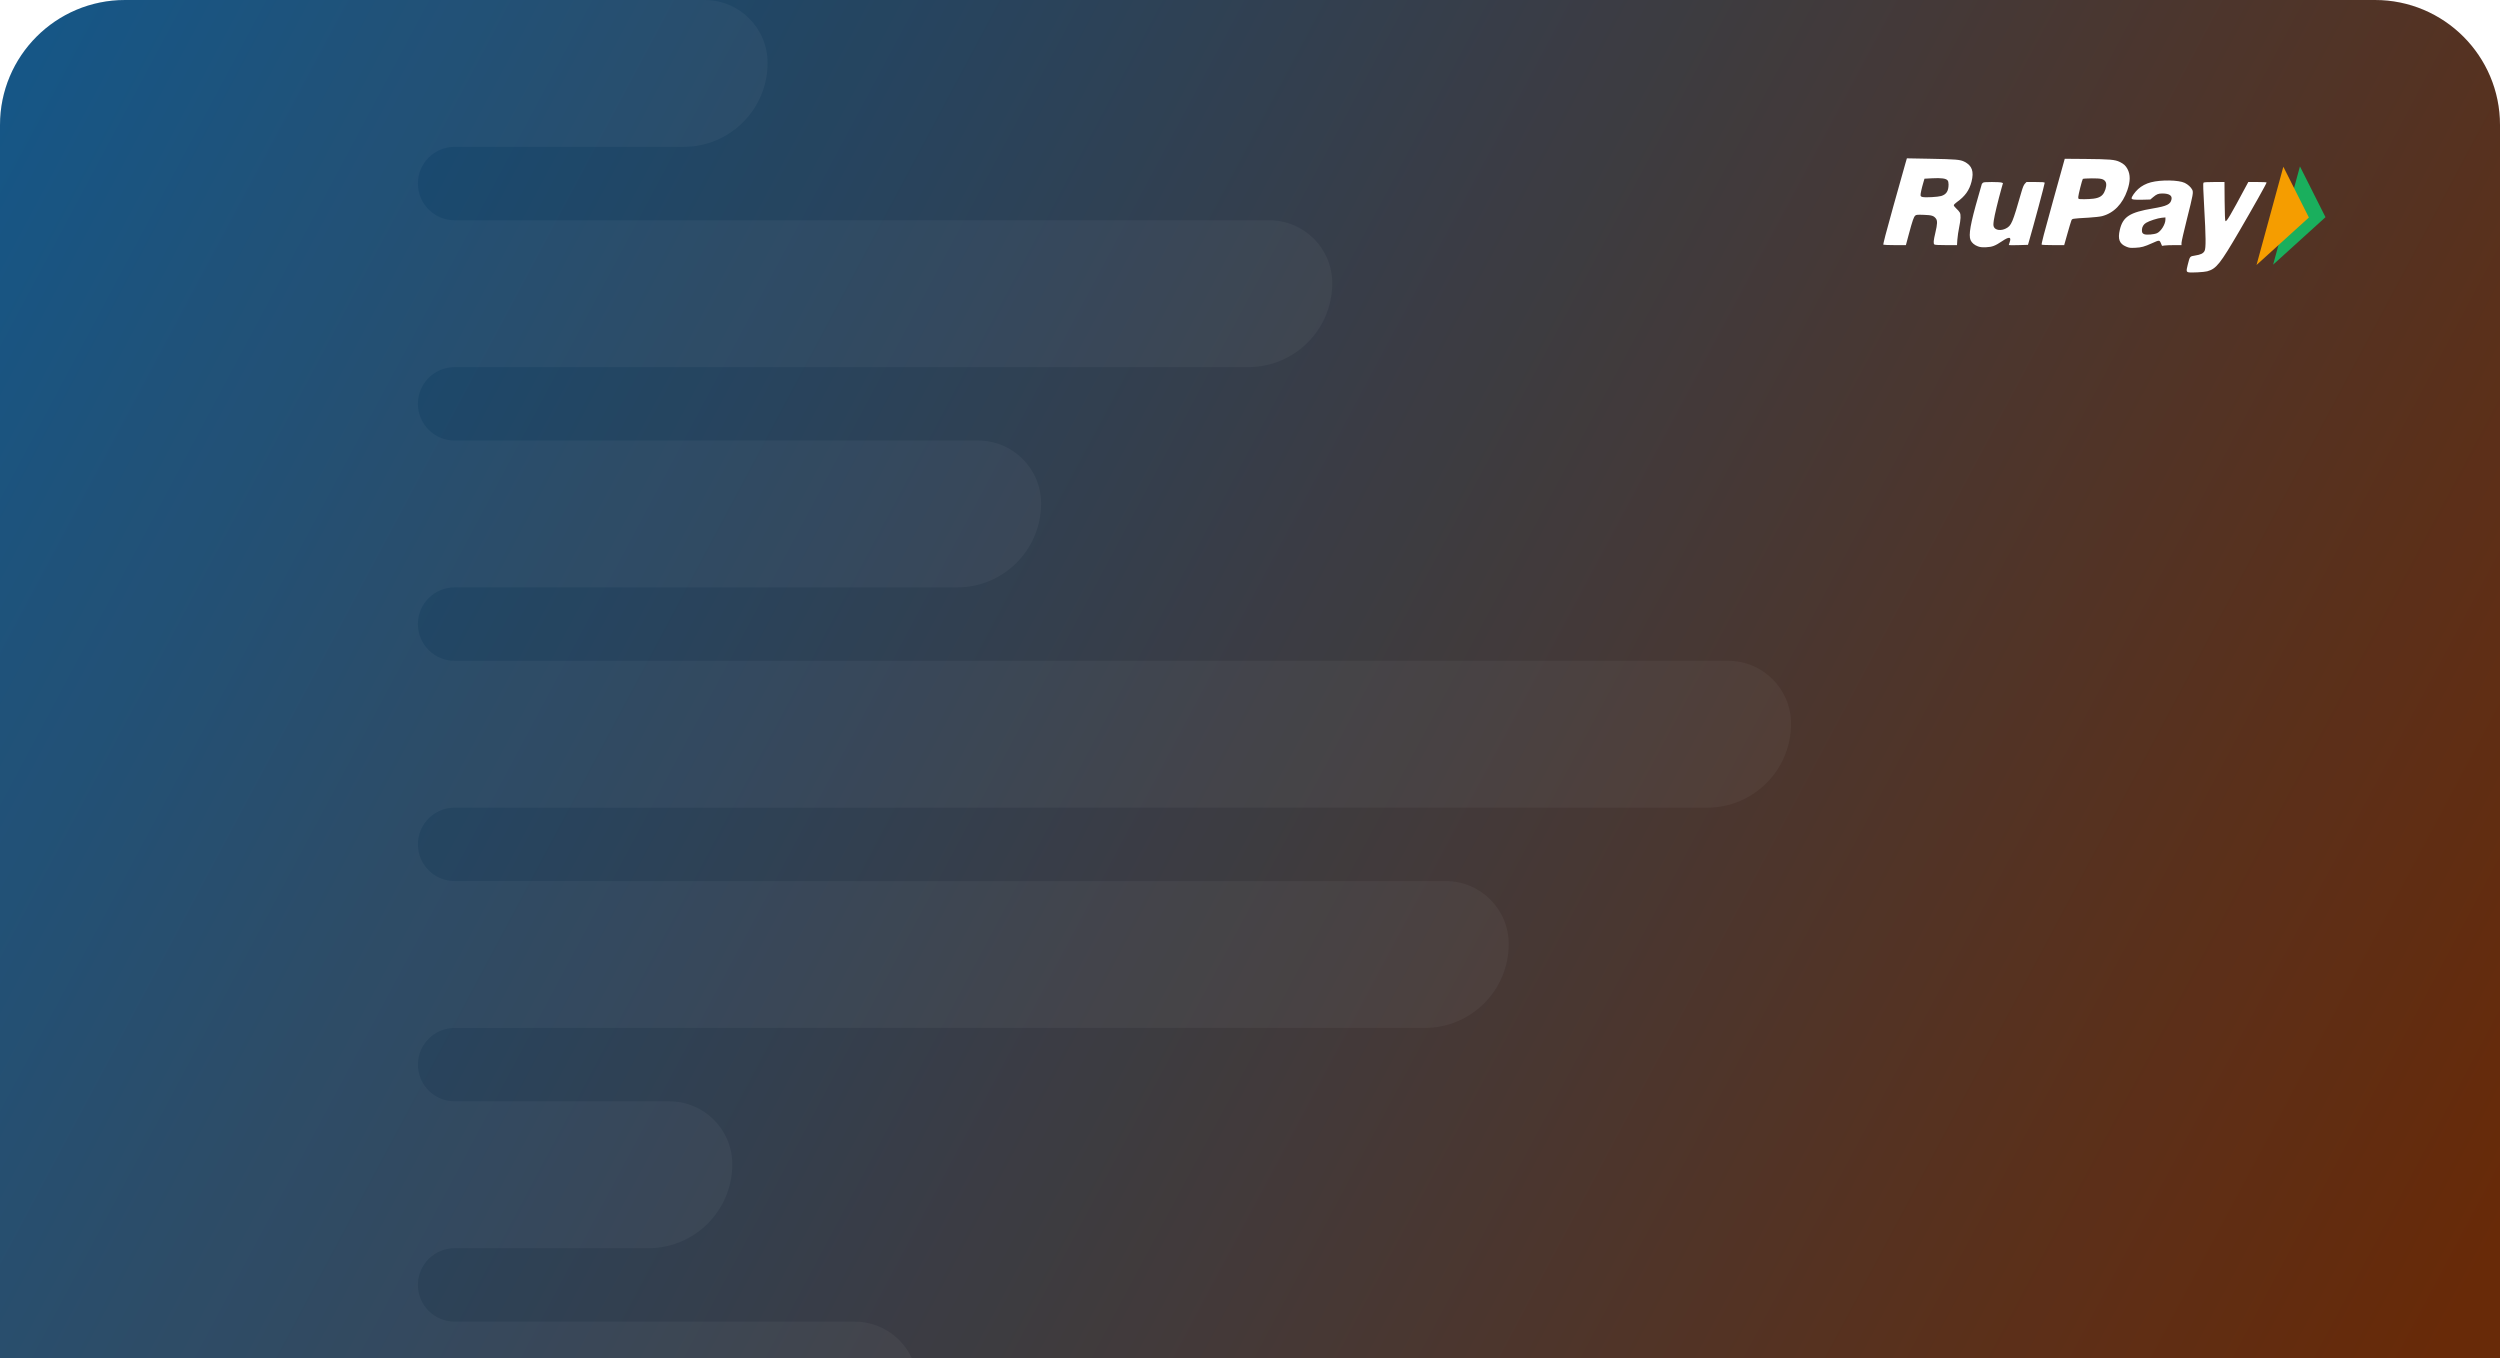 <svg width="300" height="163" viewBox="0 0 300 163" fill="none" xmlns="http://www.w3.org/2000/svg">
<path d="M0 15C0 6.716 6.716 0 15 0H285C293.284 0 300 6.716 300 15V163H0V15Z" fill="url(#paint0_linear_1759_1113)"/>
<g filter="url(#filter0_b_1759_1113)">
<path d="M0 15C0 6.716 6.716 0 15 0H285C293.284 0 300 6.716 300 15V163H0V15Z" fill="white" fill-opacity="0.03"/>
</g>
<path fill-rule="evenodd" clip-rule="evenodd" d="M50.149 22.027C50.149 19.594 52.122 17.622 54.555 17.622H82.042C87.603 17.622 92.111 13.113 92.111 7.552C92.111 3.381 88.73 0 84.559 0H35.149H15C6.716 0 0 6.716 0 15V163H109.425C108.232 160.4 105.605 158.595 102.558 158.595H54.555C52.122 158.595 50.149 156.622 50.149 154.189C50.149 151.756 52.122 149.784 54.555 149.784H77.806C83.368 149.784 87.876 145.276 87.876 139.714C87.876 135.543 84.495 132.162 80.324 132.162H54.555C52.122 132.162 50.149 130.19 50.149 127.757C50.149 125.324 52.122 123.351 54.555 123.351H170.976C176.537 123.351 181.046 118.843 181.046 113.282C181.046 109.111 177.664 105.73 173.494 105.73H54.555C52.122 105.73 50.149 103.757 50.149 101.324C50.149 98.891 52.122 96.919 54.555 96.919H204.856C210.417 96.919 214.926 92.411 214.926 86.849C214.926 82.678 211.544 79.297 207.373 79.297H54.555C52.122 79.297 50.149 77.325 50.149 74.892C50.149 72.459 52.122 70.487 54.555 70.487H114.863C120.424 70.487 124.932 65.978 124.932 60.417C124.932 56.246 121.551 52.865 117.38 52.865H54.555C52.122 52.865 50.149 50.892 50.149 48.459C50.149 46.026 52.122 44.054 54.555 44.054H149.801C155.362 44.054 159.871 39.546 159.871 33.985C159.871 29.814 156.49 26.432 152.319 26.432H54.555C52.122 26.432 50.149 24.46 50.149 22.027Z" fill="white" fill-opacity="0.04"/>
<path fill-rule="evenodd" clip-rule="evenodd" d="M226.005 29.363C225.951 29.327 226.318 27.919 227.188 24.803C227.883 22.322 228.535 20.001 228.638 19.646L228.826 19L231.549 19.05C234.734 19.107 235.225 19.15 235.737 19.41C236.646 19.871 236.896 20.576 236.583 21.8C236.317 22.843 235.806 23.551 234.823 24.253C234.637 24.387 234.474 24.548 234.458 24.613C234.447 24.686 234.562 24.847 234.759 25.025C234.936 25.186 235.124 25.401 235.177 25.505C235.319 25.779 235.294 26.331 235.097 27.288C234.997 27.78 234.924 28.278 234.88 28.778L234.84 29.415H233.519C232.585 29.415 232.176 29.39 232.119 29.333C231.99 29.204 232.019 28.876 232.241 27.935C232.491 26.887 232.506 26.477 232.305 26.222C232.04 25.884 231.798 25.812 230.845 25.781C230.076 25.754 229.948 25.766 229.831 25.871C229.649 26.034 229.503 26.458 229.072 28.055L228.707 29.417L227.394 29.415C226.671 29.415 226.047 29.39 226.005 29.363ZM232.936 23.522C233.563 23.336 233.826 22.927 233.827 22.141C233.827 21.905 233.789 21.738 233.707 21.643C233.517 21.413 232.945 21.336 231.871 21.393L230.937 21.443L230.803 21.9C230.592 22.607 230.445 23.29 230.468 23.453C230.483 23.556 230.556 23.61 230.728 23.645C231.112 23.72 232.537 23.639 232.936 23.522ZM237.352 29.565C236.936 29.415 236.608 29.137 236.47 28.817C236.207 28.203 236.449 26.841 237.404 23.533C237.634 22.741 237.82 22.086 237.82 22.076C237.851 22.029 237.888 21.987 237.929 21.949C238.018 21.861 238.217 21.842 239.026 21.842C239.569 21.842 240.093 21.871 240.187 21.907L240.357 21.972L240.185 22.578C239.768 24.065 239.333 25.867 239.258 26.433C239.189 26.943 239.193 27.079 239.274 27.25C239.46 27.635 240.131 27.716 240.7 27.422C241.372 27.077 241.496 26.784 242.574 23.025C242.733 22.475 242.852 22.189 242.986 22.045L243.178 21.842H244.252C245.086 21.842 245.337 21.861 245.364 21.934C245.391 22.003 244.024 27.095 243.447 29.072L243.356 29.381L242.206 29.415C241.573 29.434 241.055 29.43 241.055 29.407C241.055 29.382 241.103 29.231 241.161 29.068C241.393 28.408 241.103 28.368 240.256 28.939C239.419 29.503 239.067 29.637 238.344 29.668C237.853 29.689 237.638 29.668 237.352 29.565ZM245.002 29.359C244.94 29.321 245.293 27.956 246.344 24.182L247.769 19.054L250.18 19.073C253.185 19.1 253.8 19.151 254.379 19.437C254.859 19.673 255.085 19.884 255.3 20.287C255.657 20.964 255.651 21.75 255.281 22.83C254.709 24.486 253.647 25.576 252.245 25.938C252.017 25.998 251.305 26.078 250.661 26.117C248.532 26.243 248.663 26.218 248.548 26.512C248.494 26.65 248.281 27.361 248.076 28.09L247.702 29.415H246.394C245.673 29.415 245.046 29.39 245.002 29.359ZM251.202 23.842C251.902 23.752 252.27 23.535 252.504 23.077C252.755 22.584 252.822 22.049 252.661 21.804C252.443 21.47 252.143 21.397 251.018 21.403C250.458 21.407 249.971 21.437 249.938 21.47C249.861 21.547 249.388 23.42 249.388 23.647C249.388 23.741 249.407 23.836 249.434 23.861C249.499 23.927 250.642 23.915 251.202 23.842ZM255.135 29.593C254.326 29.254 254.115 28.692 254.379 27.572C254.75 26.005 255.563 25.482 258.355 25.012C260.042 24.728 260.464 24.521 260.583 23.913C260.673 23.464 260.29 23.221 259.496 23.219C258.999 23.219 258.813 23.292 258.384 23.65L258.038 23.942L257.143 23.965C256.107 23.992 255.791 23.95 255.791 23.79C255.791 23.602 256.195 23.033 256.577 22.686C256.984 22.314 257.523 22.028 258.106 21.877C259.333 21.556 261.442 21.595 262.171 21.948C262.558 22.139 262.904 22.452 263.067 22.766C263.224 23.064 263.168 23.372 262.434 26.28C262.075 27.706 261.78 28.995 261.78 29.145V29.415H260.928C260.46 29.415 259.935 29.434 259.759 29.459L259.442 29.503L259.302 29.177C259.137 28.794 259.118 28.794 258.253 29.183C257.313 29.605 256.968 29.701 256.238 29.733C255.616 29.762 255.509 29.749 255.135 29.593ZM258.836 27.983C259.312 27.773 259.847 26.914 259.851 26.358V26.09L259.415 26.132C258.93 26.176 257.908 26.506 257.532 26.738C257.382 26.825 257.256 26.949 257.168 27.098C257.08 27.248 257.032 27.418 257.03 27.591C257.032 27.917 257.08 28.007 257.306 28.103C257.567 28.215 258.478 28.14 258.836 27.983ZM262.629 32.677C262.353 32.614 262.342 32.512 262.533 31.756C262.79 30.744 262.773 30.765 263.408 30.665C264.093 30.56 264.397 30.408 264.551 30.104C264.72 29.766 264.708 28.435 264.503 24.872C264.388 22.887 264.361 21.988 264.411 21.928C264.463 21.865 264.812 21.842 265.709 21.842H266.937L266.956 24.143C266.971 25.716 267.002 26.471 267.053 26.525C267.18 26.65 267.64 25.871 269.527 22.341L269.796 21.842H270.877C271.474 21.842 271.976 21.865 271.993 21.894C272.028 21.951 270.386 24.876 268.741 27.695C266.401 31.699 265.96 32.251 264.862 32.558C264.503 32.658 262.919 32.742 262.629 32.677Z" fill="white"/>
<path fill-rule="evenodd" clip-rule="evenodd" d="M272.774 31.759L275.994 19.969L279.059 26.061L272.774 31.759Z" fill="#1AAF5D"/>
<path fill-rule="evenodd" clip-rule="evenodd" d="M270.783 31.798L274.001 20.008L277.066 26.1L270.783 31.798Z" fill="#F59D00"/>
<defs>
<filter id="filter0_b_1759_1113" x="-80" y="-80" width="460" height="323" filterUnits="userSpaceOnUse" color-interpolation-filters="sRGB">
<feFlood flood-opacity="0" result="BackgroundImageFix"/>
<feGaussianBlur in="BackgroundImageFix" stdDeviation="40"/>
<feComposite in2="SourceAlpha" operator="in" result="effect1_backgroundBlur_1759_1113"/>
<feBlend mode="normal" in="SourceGraphic" in2="effect1_backgroundBlur_1759_1113" result="shape"/>
</filter>
<linearGradient id="paint0_linear_1759_1113" x1="-42.985" y1="-17.622" x2="339.364" y2="186.176" gradientUnits="userSpaceOnUse">
<stop offset="0.122" stop-color="#064A7D"/>
<stop offset="0.879" stop-color="#642401"/>
</linearGradient>
</defs>
</svg>
